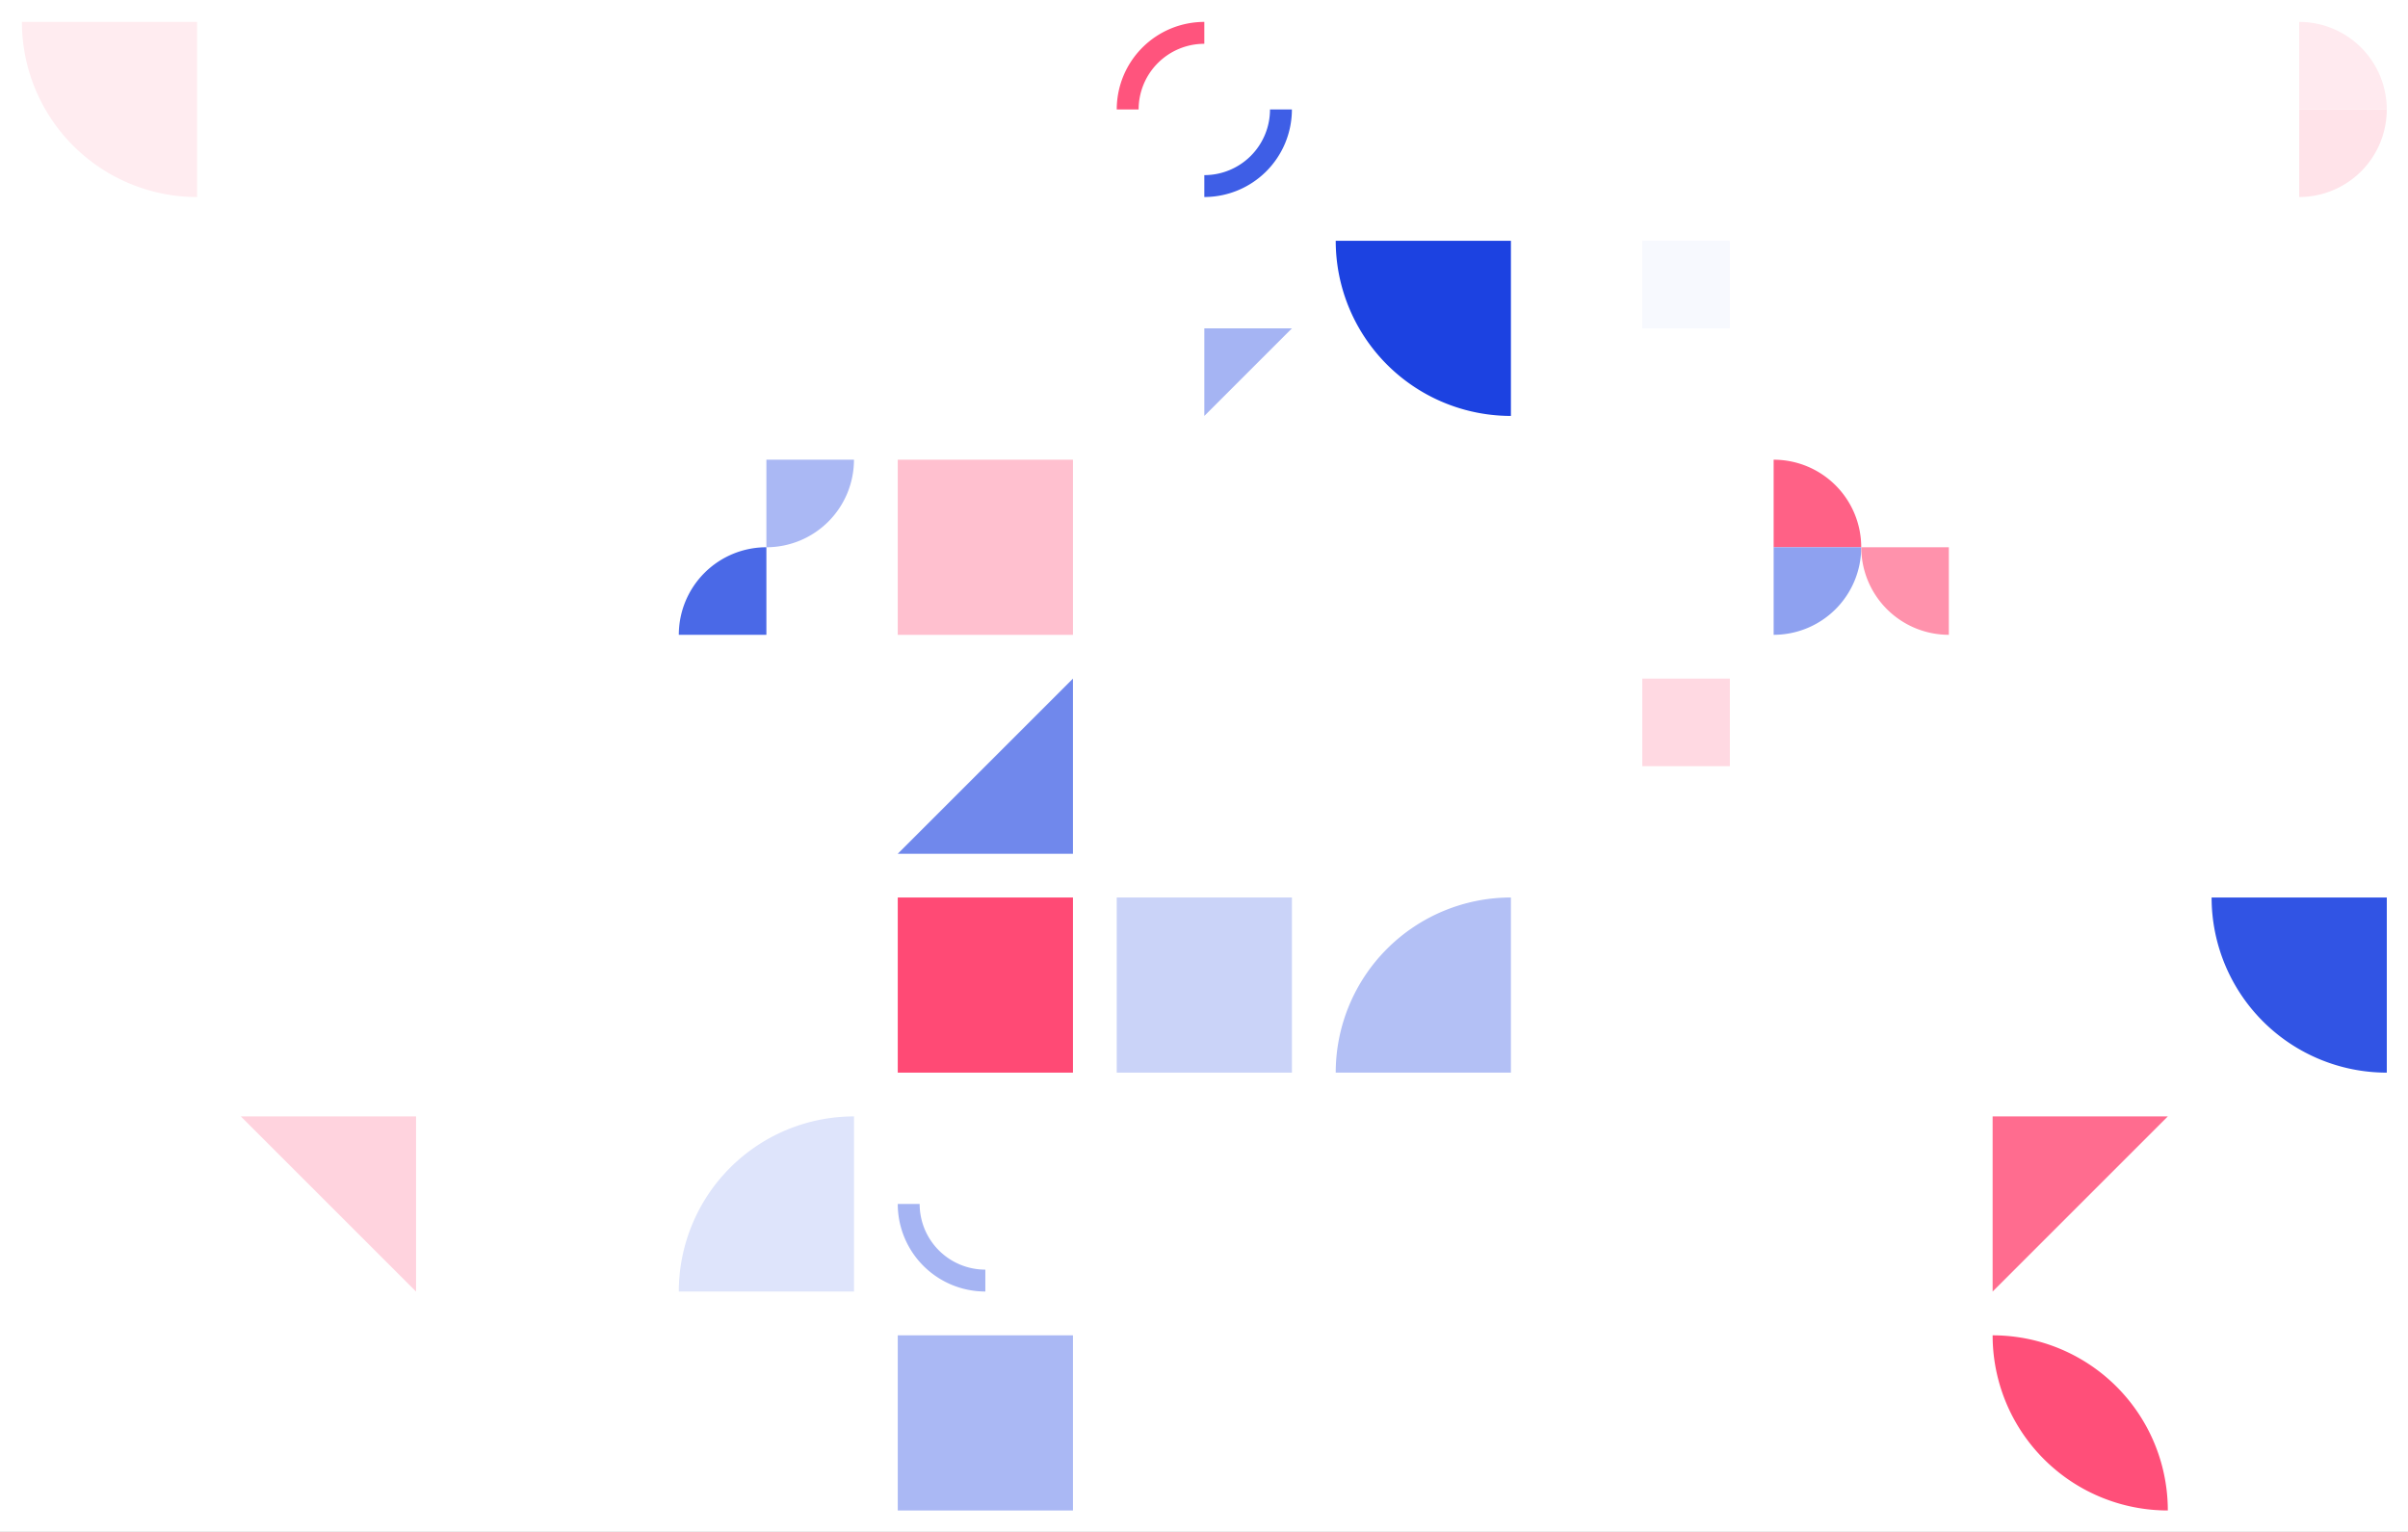 <?xml version="1.0" standalone="no"?><svg xmlns:xlink="http://www.w3.org/1999/xlink" xmlns="http://www.w3.org/2000/svg" viewBox="0 0 1000 636.359" preserveAspectRatio="xMaxYMax slice"><rect x="0" y="0" width="1000" height="636.359" fill="#333333" stroke="none"/><g transform="scale(1.545)"><rect x="0" y="0" width="706.286" height="412" fill="#ffffff"/><path d="M 5.89 5.89 A 47.09 47.09 0 0 0 52.98 52.98 L 52.98 5.89" fill="#ffecf0"/><rect x="300.171" y="5.886" width="47.086" height="47.086" fill="#ffffff"/><path d="M 300.17 29.43 A 23.54 23.54 0 0 1 323.71 5.89 L 323.71 11.775 A 17.655 17.655 0 0 0 306.055 29.43" fill="#ff547d"/><path d="M 323.71 52.97 A 23.54 23.54 0 0 0 347.25 29.43 L 341.365 29.43 A 17.655 17.655 0 0 1 323.71 47.085" fill="#3e5ee6"/><rect x="594.457" y="5.886" width="47.086" height="47.086" fill="#ffffff"/><path d="M 618 5.89 A 23.54 23.54 0 0 1 641.54 29.43 L 618 29.43" fill="#ffeaef"/><path d="M 618 52.97 A 23.54 23.54 0 0 0 641.54 29.43 L 618 29.43" fill="#ffe3e9"/><rect x="64.743" y="64.743" width="47.086" height="47.086" fill="#ffffff"/><rect x="300.171" y="64.743" width="47.086" height="47.086" fill="#ffffff"/><polygon points="323.71,88.29 347.25,88.29 323.71,111.83" fill="#a5b4f3"/><path d="M 359.03 64.74 A 47.09 47.09 0 0 0 406.12 111.83 L 406.12 64.74" fill="#1c42e1"/><rect x="417.886" y="64.743" width="47.086" height="47.086" fill="#ffffff"/><rect x="441.43" y="64.74" width="23.54" height="23.54" fill="#f7f9fe"/><rect x="653.314" y="64.743" width="47.086" height="47.086" fill="#ffffff"/><path d="M 676.86 111.83 A 23.54 23.54 0 0 0 700.4 88.29 L 694.515 88.29 A 17.655 17.655 0 0 1 676.86 105.945" fill="#879bef"/><rect x="182.457" y="123.6" width="47.086" height="47.086" fill="#ffffff"/><path d="M 206 147.14 A 23.54 23.54 0 0 0 229.54 123.6 L 206 123.6" fill="#aab8f4"/><path d="M 182.46 170.68 A 23.54 23.54 0 0 1  206 147.14 L 206 170.68" fill="#4a69e7"/><rect x="241.31" y="123.6" width="47.09" height="47.09" fill="#ffc0cf"/><rect x="476.743" y="123.6" width="47.086" height="47.086" fill="#ffffff"/><path d="M 476.74 123.6 A 23.54 23.54 0 0 1 500.28 147.14 L 476.74 147.14" fill="#ff6186"/><path d="M 476.74 170.68 A 23.54 23.54 0 0 0 500.28 147.14 L 476.74 147.14" fill="#8ea1f0"/><path d="M 500.29 147.14 A 23.54 23.54 0 0 0 523.83 170.68 L 523.83 147.14" fill="#ff92ac"/><polygon points="288.4,182.46 288.4,229.55 241.31,229.55" fill="#7088ec"/><rect x="359.029" y="182.457" width="47.086" height="47.086" fill="#ffffff"/><rect x="417.886" y="182.457" width="47.086" height="47.086" fill="#ffffff"/><rect x="441.43" y="182.46" width="23.54" height="23.54" fill="#ffd9e2"/><rect x="653.31" y="182.46" width="47.09" height="47.09" fill="#788fed"/><rect x="241.31" y="241.31" width="47.09" height="47.09" fill="#ff4a75"/><rect x="300.17" y="241.31" width="47.09" height="47.09" fill="#cad3f8"/><path d="M 359.03 288.4 A 47.09 47.09 0 0 1  406.12 241.31 L 406.12 288.4" fill="#b3c0f5"/><path d="M 594.46 241.31 A 47.09 47.09 0 0 0 641.55 288.4 L 641.55 241.31" fill="#3154e4"/><polygon points="64.74,300.17 111.83,300.17 111.83,347.26" fill="#ffd3de"/><path d="M 182.46 347.26 A 47.09 47.09 0 0 1  229.55 300.17 L 229.55 347.26" fill="#dee4fb"/><rect x="241.314" y="300.171" width="47.086" height="47.086" fill="#ffffff"/><path d="M 241.31 323.71 A 23.54 23.54 0 0 0 264.85 347.25 L 264.85 341.365 A 17.655 17.655 0 0 1 247.195 323.71" fill="#a5b4f3"/><rect x="359.029" y="300.171" width="47.086" height="47.086" fill="#ffffff"/><polygon points="535.6,300.17 582.69,300.17 535.6,347.26" fill="#ff6c8f"/><rect x="241.31" y="359.03" width="47.09" height="47.09" fill="#aab8f4"/><path d="M 535.6 359.03 A 47.09 47.09 0 0 1  582.69 406.12 L 535.6 359.03 A 47.09 47.09 0 0 0 582.69 406.12" fill="#ff4f79"/></g></svg>